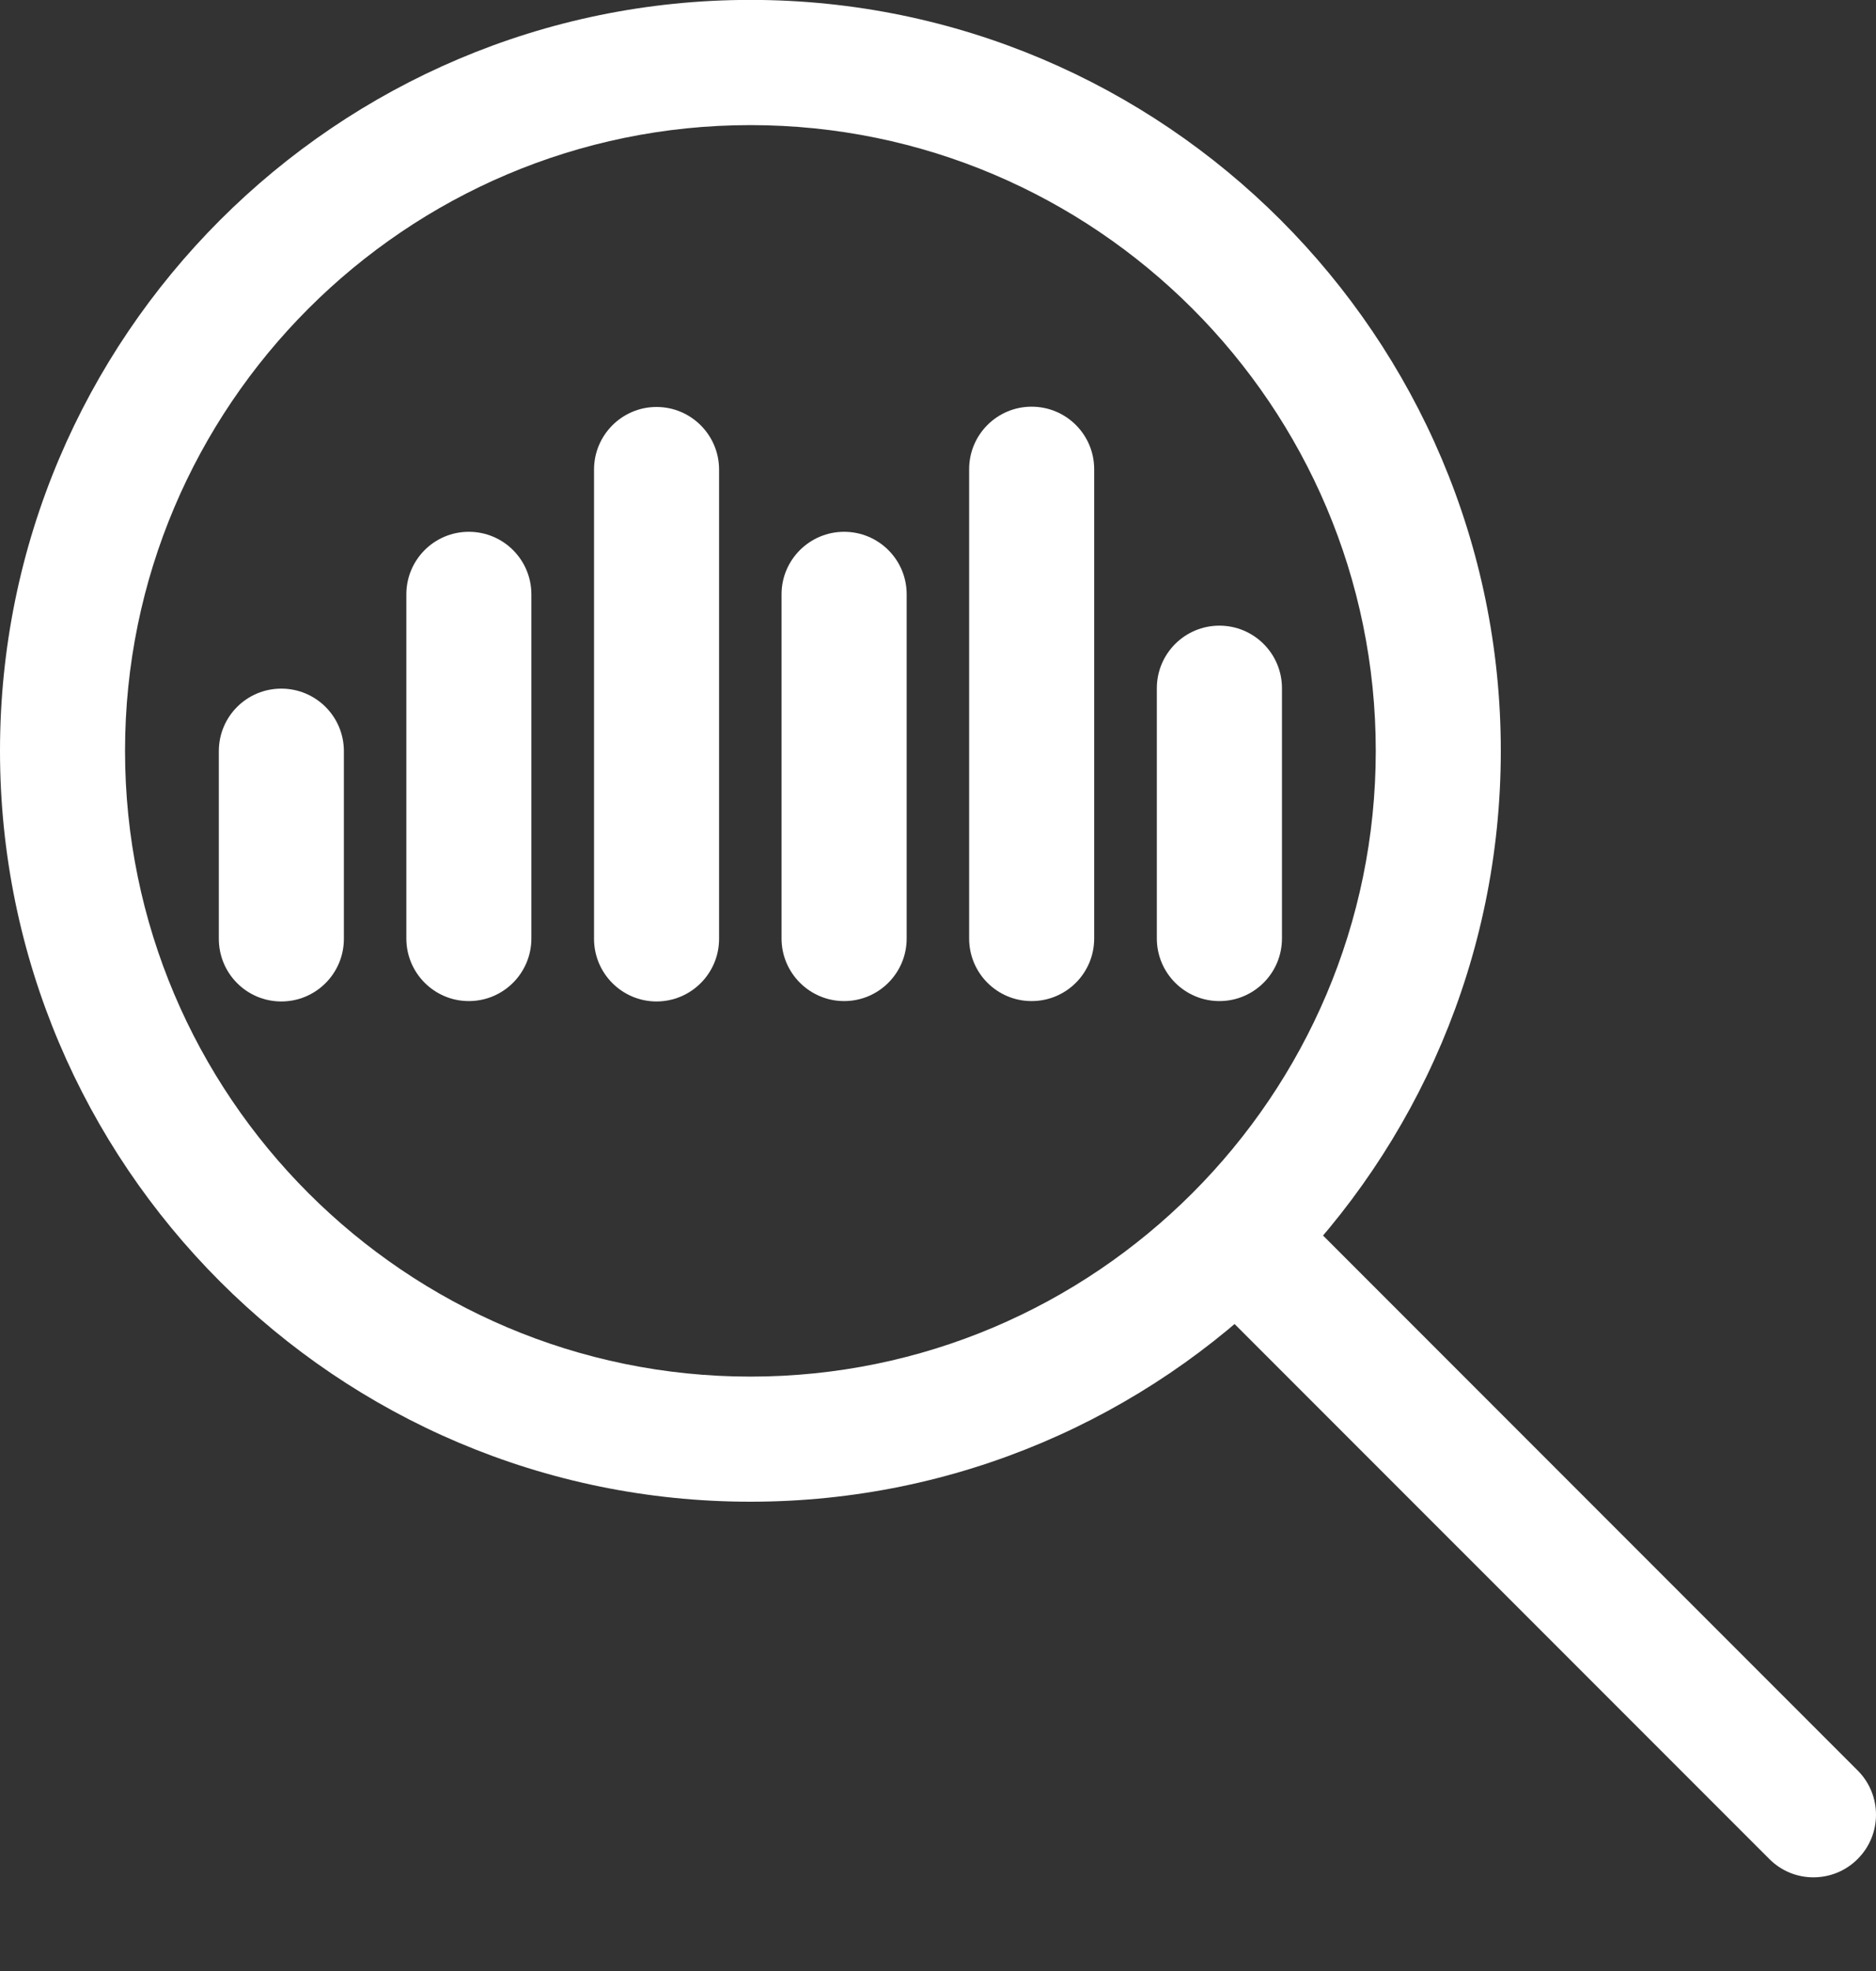 <svg width="20" height="21" viewBox="0 0 20 21" fill="none" xmlns="http://www.w3.org/2000/svg">
<rect x="0" y="0" width="20" height="21" fill="#333333" stroke="none"/>
<g id="Group 133">
<g id="g322">
<path id="path324" d="M8 1.333C4.324 1.333 1.333 4.324 1.333 8C1.333 11.676 4.324 14.667 8 14.667C11.676 14.667 14.667 11.676 14.667 8C14.667 4.324 11.676 1.333 8 1.333ZM8 16C3.589 16 0 12.411 0 8C0 3.588 3.589 -0.001 8 -0.001C12.411 -0.001 16 3.588 16 8C16 12.411 12.411 16 8 16Z" fill="white"/>
</g>
<g id="g326">
<path id="path328" d="M19.332 20.002C19.162 20.002 18.992 19.937 18.862 19.806L12.861 13.806C12.602 13.546 12.602 13.124 12.861 12.864C13.122 12.603 13.543 12.603 13.805 12.864L19.805 18.864C20.065 19.124 20.065 19.546 19.805 19.806C19.675 19.937 19.504 20.002 19.332 20.002Z" fill="white"/>
</g>
<g id="g330">
<path id="path332" d="M2.999 10.67C2.63 10.67 2.333 10.371 2.333 10.003V8.003C2.333 7.635 2.63 7.337 2.999 7.337C3.368 7.337 3.666 7.635 3.666 8.003V10.003C3.666 10.371 3.368 10.67 2.999 10.67Z" fill="white"/>
</g>
<g id="g334">
<path id="path336" d="M4.998 10.666C4.63 10.666 4.332 10.367 4.332 9.999V6.333C4.332 5.964 4.63 5.666 4.998 5.666C5.367 5.666 5.665 5.964 5.665 6.333V9.999C5.665 10.367 5.367 10.666 4.998 10.666Z" fill="white"/>
</g>
<g id="g338">
<path id="path340" d="M6.999 10.67C6.632 10.67 6.333 10.371 6.333 10.003V5.003C6.333 4.635 6.632 4.336 6.999 4.336C7.367 4.336 7.666 4.635 7.666 5.003V10.003C7.666 10.371 7.367 10.67 6.999 10.67Z" fill="white"/>
</g>
<g id="g342">
<path id="path344" d="M8.999 10.666C8.632 10.666 8.332 10.367 8.332 9.999V6.332C8.332 5.964 8.632 5.666 8.999 5.666C9.368 5.666 9.666 5.964 9.666 6.332V9.999C9.666 10.367 9.368 10.666 8.999 10.666Z" fill="white"/>
</g>
<g id="g346">
<path id="path348" d="M10.998 10.666C10.63 10.666 10.332 10.368 10.332 9.999V4.999C10.332 4.631 10.63 4.333 10.998 4.333C11.367 4.333 11.665 4.631 11.665 4.999V9.999C11.665 10.368 11.367 10.666 10.998 10.666Z" fill="white"/>
</g>
<g id="g350">
<path id="path352" d="M13 10.666C12.632 10.666 12.333 10.367 12.333 9.999V7.333C12.333 6.964 12.632 6.666 13 6.666C13.368 6.666 13.667 6.964 13.667 7.333V9.999C13.667 10.367 13.368 10.666 13 10.666Z" fill="white"/>
</g>
</g>
</svg>
